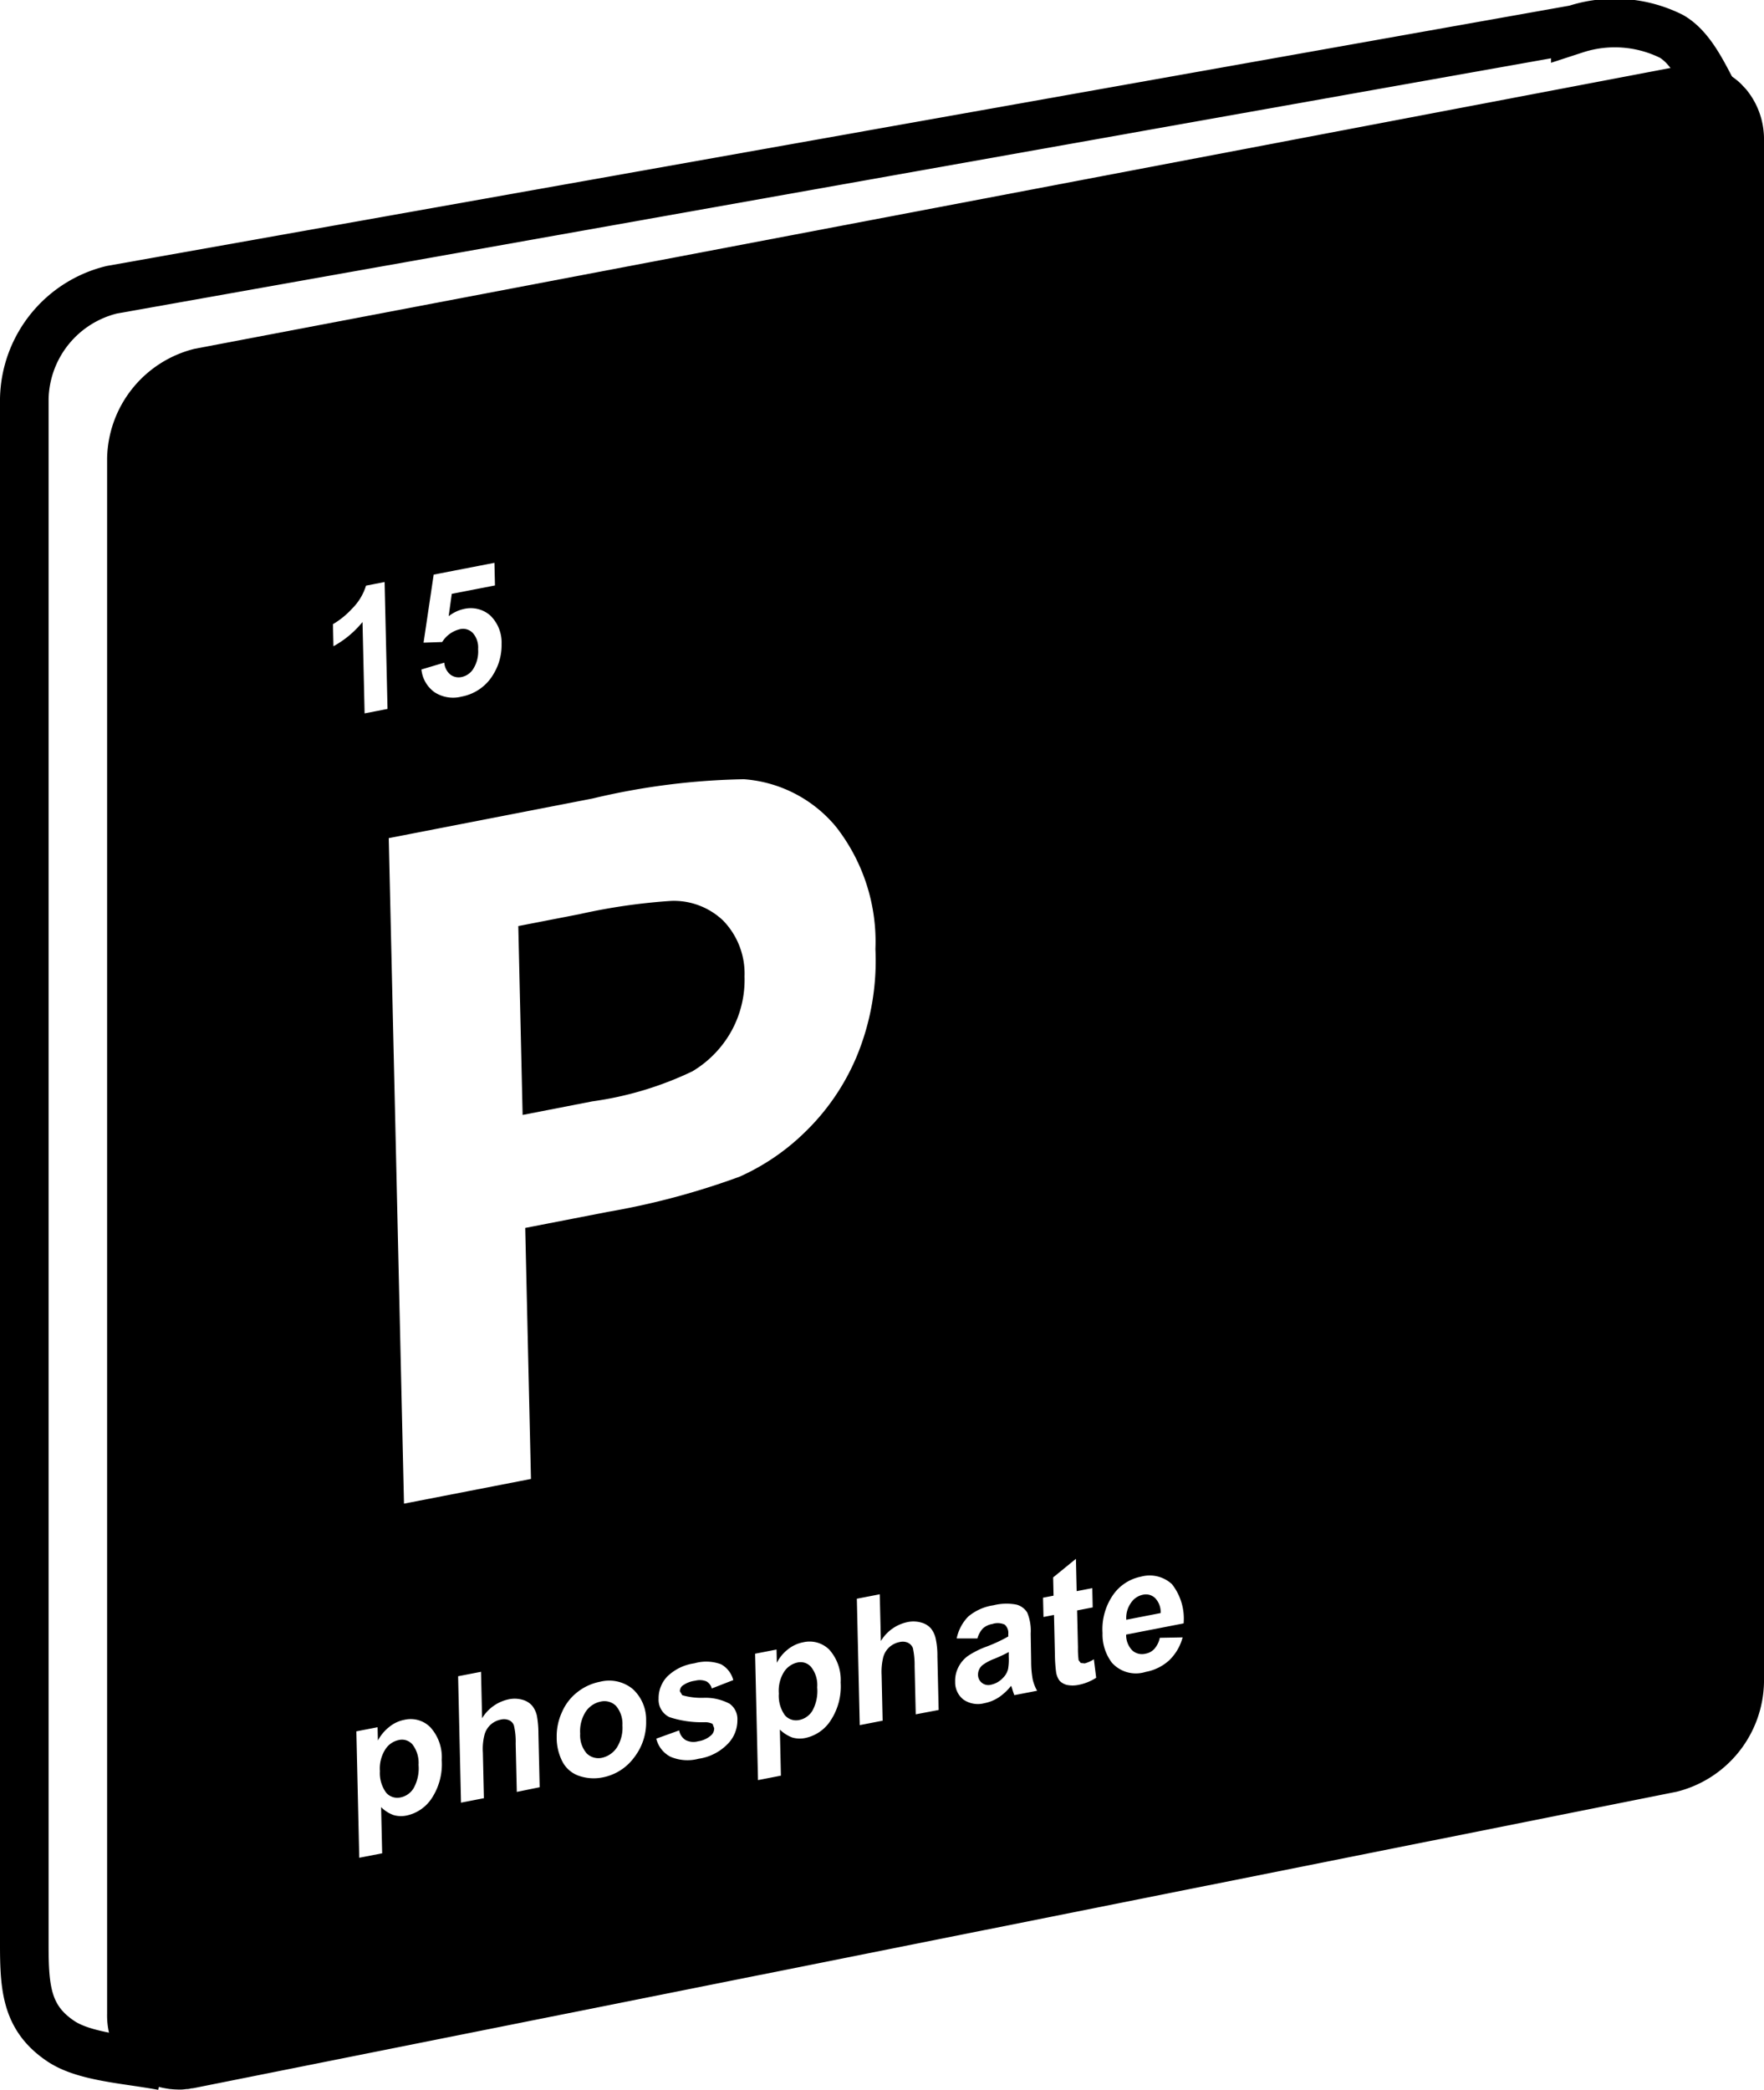 <svg xmlns="http://www.w3.org/2000/svg" width="72.592" height="85.972" viewBox="0 0 72.592 85.972">
  <g id="Group_20" data-name="Group 20" transform="translate(-2057.751 -156.891)">
    <g id="Group_19" data-name="Group 19">
      <path id="Path_33" data-name="Path 33" d="M2065.609,242.8l-.131.028h-.047A.611.611,0,0,0,2065.609,242.8Z" fill="#2b2b2b"/>
      <path id="Path_34" data-name="Path 34" d="M2064.448,241.88c-1.44-.271-3.172-.356-4.164-1-1.439-.945-1.533-2.179-1.533-4V173.3a4.714,4.714,0,0,1,3.6-4.489l60.228-10.715a5.237,5.237,0,0,1,3.955.29c1.15.663,1.654,2.575,2.28,3.164" fill="none" stroke="#000" stroke-miterlimit="10" stroke-width="2"/>
      <g id="Group_18" data-name="Group 18">
        <path id="Path_35" data-name="Path 35" d="M2098.682,225.126a1.975,1.975,0,0,0-.506.27.512.512,0,0,0-.178.388.424.424,0,0,0,.538.412.926.926,0,0,0,.483-.274.776.776,0,0,0,.216-.37,2.232,2.232,0,0,0,.028-.5l0-.2C2099.136,224.923,2098.944,225.017,2098.682,225.126Z"/>
        <path id="Path_36" data-name="Path 36" d="M2090.573,225.282a.882.882,0,0,0-.566.4,1.459,1.459,0,0,0-.205.876,1.369,1.369,0,0,0,.253.9.611.611,0,0,0,.587.19.82.82,0,0,0,.543-.385,1.676,1.676,0,0,0,.195-.957,1.2,1.2,0,0,0-.244-.831A.569.569,0,0,0,2090.573,225.282Z"/>
        <path id="Path_37" data-name="Path 37" d="M2085.376,193.952a24.521,24.521,0,0,0-3.768.544l-2.528.491.178,7.77,2.867-.558a13.944,13.944,0,0,0,4.118-1.235,4.432,4.432,0,0,0,1.608-1.658,4.369,4.369,0,0,0,.539-2.247,3.132,3.132,0,0,0-.883-2.3A2.942,2.942,0,0,0,2085.376,193.952Z"/>
        <path id="Path_38" data-name="Path 38" d="M2074.163,228.472a.865.865,0,0,0-.565.4,1.461,1.461,0,0,0-.213.879,1.364,1.364,0,0,0,.261.893.609.609,0,0,0,.587.189.814.814,0,0,0,.542-.384,1.677,1.677,0,0,0,.2-.957,1.242,1.242,0,0,0-.245-.831A.567.567,0,0,0,2074.163,228.472Z"/>
        <path id="Path_39" data-name="Path 39" d="M2082.473,226.89a.981.981,0,0,0-.619.415,1.5,1.5,0,0,0-.228.906,1.142,1.142,0,0,0,.267.81.689.689,0,0,0,.633.181.991.991,0,0,0,.611-.423,1.521,1.521,0,0,0,.228-.914,1.134,1.134,0,0,0-.267-.8A.679.679,0,0,0,2082.473,226.89Z"/>
        <path id="Path_40" data-name="Path 40" d="M2129.717,160.706a2.1,2.1,0,0,0-.234-.271,1.715,1.715,0,0,0-.187-.187,2.767,2.767,0,0,0-1.674-.673,3.162,3.162,0,0,0-.879.065l-60.984,11.6a4.733,4.733,0,0,0-3.6,4.5v63.986a3.246,3.246,0,0,0,.551,1.889,2.723,2.723,0,0,0,1.674,1.15c.122.028.243.047.365.066h.028a2.546,2.546,0,0,0,.262.018,1.654,1.654,0,0,0,.374-.018h.018a.611.611,0,0,0,.178-.028.857.857,0,0,0,.15-.019l60.984-12.184a4.734,4.734,0,0,0,3.6-4.5V162.7A3.228,3.228,0,0,0,2129.717,160.706Zm-52.52,22.215a.552.552,0,0,0-.531-.143,1.175,1.175,0,0,0-.718.525l-.767.026.417-2.8,2.5-.485.022.931-1.778.346-.127.919a1.566,1.566,0,0,1,.638-.3,1.214,1.214,0,0,1,1.078.275,1.551,1.551,0,0,1,.461,1.166,2.28,2.28,0,0,1-.321,1.219,1.918,1.918,0,0,1-1.322.947,1.4,1.4,0,0,1-1.114-.178,1.312,1.312,0,0,1-.542-.937l.941-.281a.706.706,0,0,0,.244.486.562.562,0,0,0,.468.106.747.747,0,0,0,.489-.349,1.347,1.347,0,0,0,.191-.8A.9.9,0,0,0,2077.2,182.921Zm-5.724.555-.021-.907a3.409,3.409,0,0,0,.785-.637,2.269,2.269,0,0,0,.576-.949l.765-.149.12,5.221-.943.183-.086-3.758A4.068,4.068,0,0,1,2071.473,183.476Zm4.057,47.373a1.646,1.646,0,0,1-1.047.729,1.1,1.1,0,0,1-.536-.019,1.377,1.377,0,0,1-.513-.327l.044,1.9-.943.183-.119-5.2.873-.17.013.548a1.744,1.744,0,0,1,.453-.548,1.4,1.4,0,0,1,.645-.306,1.134,1.134,0,0,1,1.063.311,1.831,1.831,0,0,1,.466,1.345A2.549,2.549,0,0,1,2075.53,230.849Zm3.488-.243-.046-1.985a2.845,2.845,0,0,0-.071-.742.362.362,0,0,0-.191-.217.519.519,0,0,0-.343-.032.878.878,0,0,0-.414.2.86.86,0,0,0-.262.42,2.306,2.306,0,0,0-.069.736l.043,1.879-.943.183-.119-5.2.943-.183.044,1.911a1.684,1.684,0,0,1,1.077-.775,1.2,1.2,0,0,1,.59.016.808.808,0,0,1,.4.251,1.017,1.017,0,0,1,.188.406,4.069,4.069,0,0,1,.063.735l.051,2.205Zm4.827-1.415a2.1,2.1,0,0,1-1.3.82,1.867,1.867,0,0,1-.94-.056,1.217,1.217,0,0,1-.688-.555,2.138,2.138,0,0,1-.257-1.05,2.364,2.364,0,0,1,.21-1.009,2.087,2.087,0,0,1,.64-.838,2.159,2.159,0,0,1,.937-.429,1.526,1.526,0,0,1,1.343.3,1.7,1.7,0,0,1,.55,1.3A2.338,2.338,0,0,1,2083.845,229.191Zm3.854-.56a2.079,2.079,0,0,1-1.205.612,1.766,1.766,0,0,1-1.159-.087,1.139,1.139,0,0,1-.576-.741l.94-.339a.609.609,0,0,0,.257.393.7.7,0,0,0,.522.055,1.013,1.013,0,0,0,.545-.254.375.375,0,0,0,.118-.285l-.066-.176a.664.664,0,0,0-.32-.069,4.28,4.28,0,0,1-1.457-.21.792.792,0,0,1-.444-.758,1.287,1.287,0,0,1,.344-.9,1.984,1.984,0,0,1,1.129-.556,1.748,1.748,0,0,1,1.1.041,1.044,1.044,0,0,1,.5.649l-.885.345a.46.46,0,0,0-.224-.293.728.728,0,0,0-.458-.026,1.128,1.128,0,0,0-.531.21.306.306,0,0,0-.1.225l.1.162a2.866,2.866,0,0,0,.888.106,2.116,2.116,0,0,1,1.061.245.776.776,0,0,1,.318.677A1.382,1.382,0,0,1,2087.7,228.631Zm4.24-.972a1.638,1.638,0,0,1-1.047.729,1.106,1.106,0,0,1-.536-.019,1.469,1.469,0,0,1-.512-.327l.043,1.895-.943.184-.119-5.2.882-.172.012.548a1.626,1.626,0,0,1,.446-.547,1.442,1.442,0,0,1,.645-.3,1.146,1.146,0,0,1,1.071.308,1.875,1.875,0,0,1,.465,1.346A2.544,2.544,0,0,1,2091.939,227.659Zm-1.066-24.19a9.21,9.21,0,0,1-2.683,1.827,30.938,30.938,0,0,1-5.417,1.447l-3.408.662.236,10.327-5.225,1.016-.627-27.378,8.387-1.63a28.866,28.866,0,0,1,6.231-.793,5.435,5.435,0,0,1,3.787,1.956,7.667,7.667,0,0,1,1.622,5.035,10.281,10.281,0,0,1-.769,4.409A9.382,9.382,0,0,1,2090.873,203.469Zm4.562,23.946-.046-1.986a3.289,3.289,0,0,0-.071-.741.409.409,0,0,0-.2-.216.516.516,0,0,0-.342-.031.884.884,0,0,0-.415.2.86.86,0,0,0-.262.421,2.509,2.509,0,0,0-.068.735l.042,1.879-.942.183-.119-5.2.943-.183L2094,224.4a1.682,1.682,0,0,1,1.077-.776,1.193,1.193,0,0,1,.591.017.793.793,0,0,1,.4.25,1.022,1.022,0,0,1,.188.407,3.287,3.287,0,0,1,.071.732l.051,2.206Zm4.058-.789a2.463,2.463,0,0,1-.092-.278l-.041-.107a2.235,2.235,0,0,1-.51.477,1.639,1.639,0,0,1-.584.237,1.043,1.043,0,0,1-.873-.151.9.9,0,0,1-.335-.731,1.209,1.209,0,0,1,.134-.6,1.274,1.274,0,0,1,.393-.462,3.658,3.658,0,0,1,.744-.375,6.2,6.2,0,0,0,.914-.424l0-.1a.453.453,0,0,0-.148-.389.7.7,0,0,0-.506-.025.789.789,0,0,0-.391.183,1,1,0,0,0-.224.412l-.854,0a1.806,1.806,0,0,1,.476-.9,2.08,2.08,0,0,1,1.038-.464,2.194,2.194,0,0,1,.946-.028.748.748,0,0,1,.442.324,1.942,1.942,0,0,1,.144.867l.019,1.161a4.108,4.108,0,0,0,.064.727,1.8,1.8,0,0,0,.181.465Zm2.63-.421a1.158,1.158,0,0,1-.466,0,.621.621,0,0,1-.307-.178.813.813,0,0,1-.14-.359,5.9,5.9,0,0,1-.047-.7l-.038-1.642-.432.084-.019-.793.433-.084-.017-.751.938-.765.03,1.331.642-.124.018.792-.642.125.035,1.519a3.668,3.668,0,0,0,.027.528l.089.115.163.017a1.365,1.365,0,0,0,.376-.171l.095.761A2.047,2.047,0,0,1,2102.123,226.205Zm2.219-1.424a.591.591,0,0,0,.546.14.647.647,0,0,0,.368-.2.992.992,0,0,0,.223-.454l.939-.018a2.027,2.027,0,0,1-.553.944,1.951,1.951,0,0,1-.967.476,1.326,1.326,0,0,1-1.391-.378,1.931,1.931,0,0,1-.385-1.222,2.476,2.476,0,0,1,.43-1.561,1.835,1.835,0,0,1,1.155-.758,1.351,1.351,0,0,1,1.273.311,2.294,2.294,0,0,1,.479,1.613l-2.365.46A.9.9,0,0,0,2104.342,224.781Z"/>
        <path id="Path_41" data-name="Path 41" d="M2104.786,222.495a.768.768,0,0,0-.5.344,1.059,1.059,0,0,0-.186.685l1.414-.275a.83.83,0,0,0-.231-.62A.547.547,0,0,0,2104.786,222.495Z"/>
      </g>
    </g>
  </g>
</svg>
